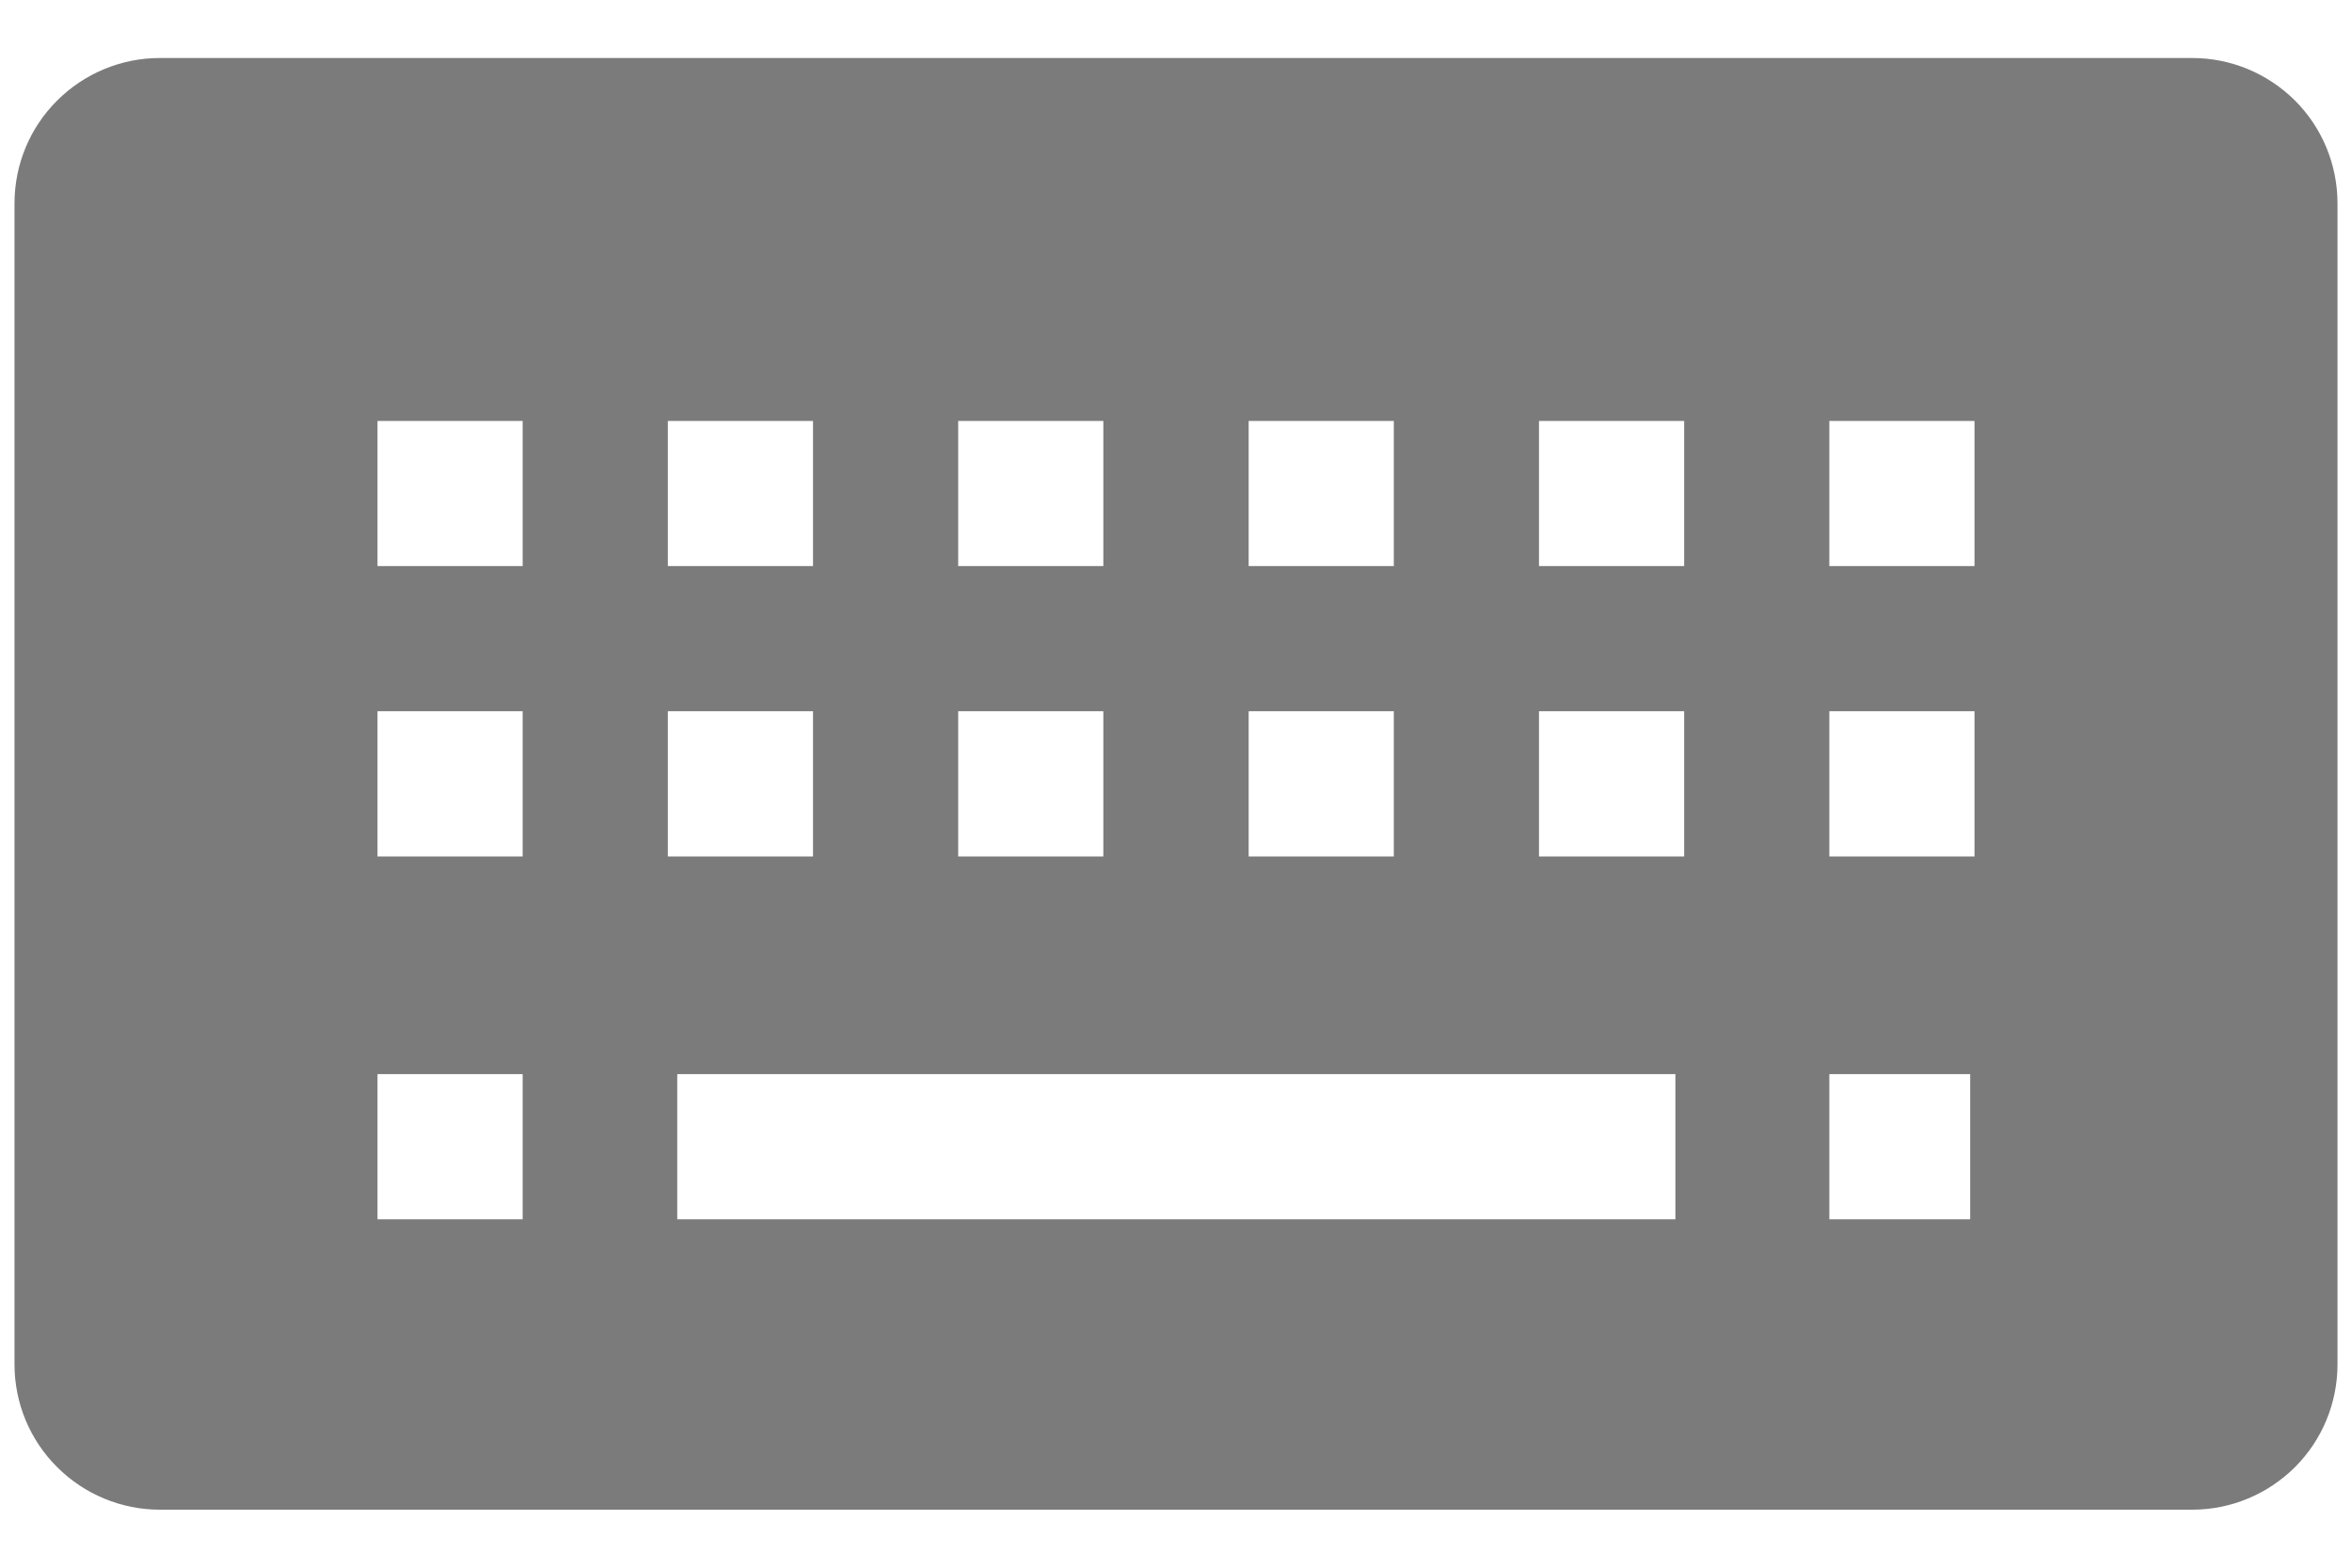 <svg width="18" height="12" viewBox="0 0 18 12" fill="none" xmlns="http://www.w3.org/2000/svg">
<path d="M16.778 0.444H1.222C0.928 0.444 0.645 0.562 0.437 0.77C0.228 0.978 0.111 1.261 0.111 1.556V10.444C0.111 10.739 0.228 11.022 0.437 11.23C0.645 11.438 0.928 11.556 1.222 11.556H16.778C17.073 11.556 17.355 11.438 17.564 11.23C17.772 11.022 17.889 10.739 17.889 10.444V1.556C17.889 1.261 17.772 0.978 17.564 0.77C17.355 0.562 17.073 0.444 16.778 0.444V0.444ZM9.556 3.222H10.667V4.333H9.556V3.222ZM9.556 5.444H10.667V6.556H9.556V5.444ZM7.333 3.222H8.444V4.333H7.333V3.222ZM7.333 5.444H8.444V6.556H7.333V5.444ZM5.111 3.222H6.222V4.333H5.111V3.222ZM4 9.333H2.889V8.222H4V9.333ZM4 6.556H2.889V5.444H4V6.556ZM4 4.333H2.889V3.222H4V4.333ZM5.111 5.444H6.222V6.556H5.111V5.444ZM12.822 9.333H5.183V8.222H12.822V9.333ZM12.889 6.556H11.778V5.444H12.889V6.556ZM12.889 4.333H11.778V3.222H12.889V4.333ZM15.078 9.333H14V8.222H15.078V9.333ZM15.111 6.556H14V5.444H15.111V6.556ZM15.111 4.333H14V3.222H15.111V4.333Z" fill="#7B7B7B"/>
</svg>
